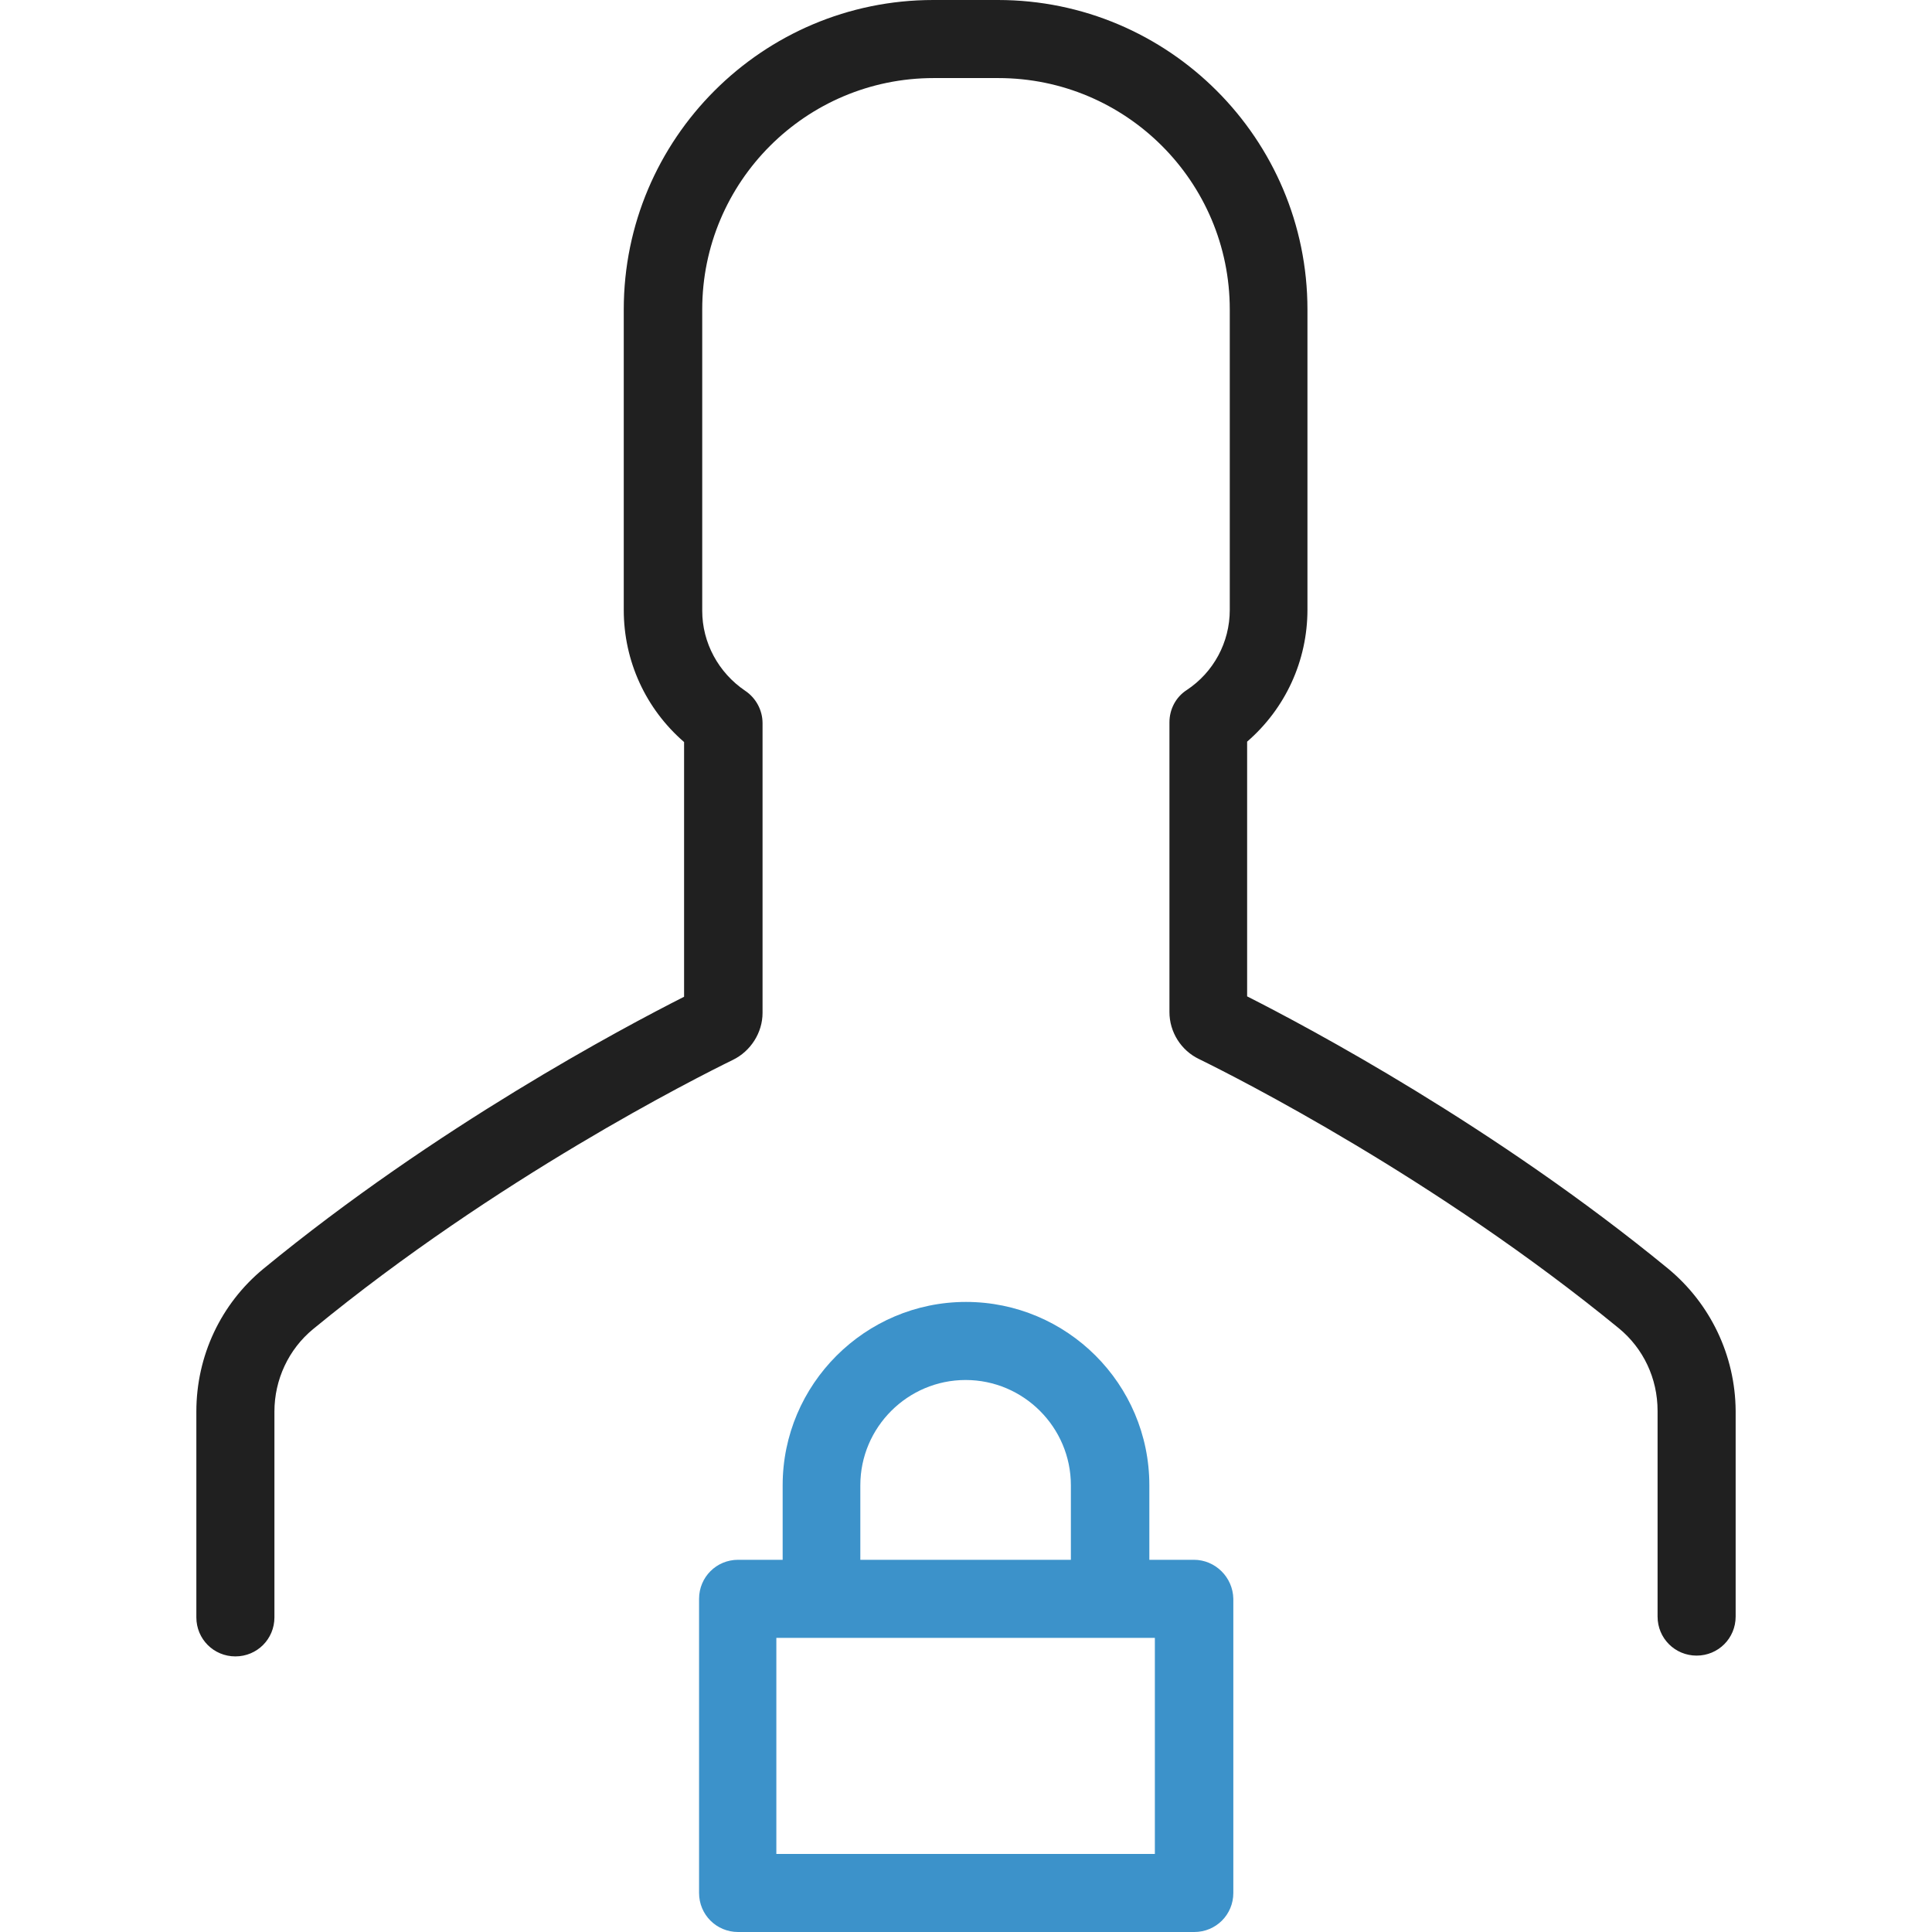 <?xml version="1.0" encoding="iso-8859-1"?>
<!-- Generator: Adobe Illustrator 19.0.0, SVG Export Plug-In . SVG Version: 6.00 Build 0)  -->
<svg version="1.1" id="Layer_1" xmlns="http://www.w3.org/2000/svg" xmlns:xlink="http://www.w3.org/1999/xlink" x="0px" y="0px"
	 viewBox="0 0 490 490" style="enable-background:new 0 0 490 490;" xml:space="preserve">
<g>
	<path style="fill:#202020;" d="M423,321.7c-43.9-36-91.1-61.1-106.7-69v-64.6c9.7-8.4,15.3-20.5,15.3-33.5V78.5
		c0-43.3-35.2-78.5-78.5-78.5h-16.4c-43.3,0-78.5,35.2-78.5,78.5v76.2c0,13,5.6,25.1,15.3,33.5v64.6c-15.6,7.9-62.9,33-106.7,69
		c-10.8,8.9-17,22.1-17,36.2v52.2c0,5.5,4.4,9.9,9.9,9.9s9.9-4.4,9.9-9.9V358c0-8.1,3.6-15.8,9.8-20.9
		c46.5-38.2,96.9-63.6,106.5-68.3c4.5-2.2,7.5-6.9,7.5-11.9v-73.5c0-3.3-1.7-6.4-4.4-8.2c-6.8-4.6-10.9-12.2-10.9-20.3V78.5
		c0-32.4,26.3-58.7,58.7-58.7h16.4c32.4,0,58.7,26.3,58.7,58.7v76.2c0,8.2-4.1,15.8-10.9,20.3c-2.8,1.8-4.4,4.9-4.4,8.2v73.5
		c0,5,2.9,9.7,7.5,11.9c9.6,4.7,60,30.2,106.5,68.3c6.2,5.1,9.8,12.7,9.8,20.9V410c0,5.5,4.4,9.9,9.9,9.9s9.9-4.4,9.9-9.9v-52.2
		C440.1,343.8,433.8,330.6,423,321.7z"/>
	<path style="fill:#3C92CA;" d="M302.8,395.6h-11.3v-18.9c0-25.7-20.9-46.5-46.5-46.5s-46.5,20.9-46.5,46.5v18.9h-11.3
		c-5.5,0-9.9,4.4-9.9,9.9v74.6c0,5.5,4.4,9.9,9.9,9.9h115.7c5.5,0,9.9-4.4,9.9-9.9v-74.6C312.7,400,308.2,395.6,302.8,395.6z
			M218.2,376.7c0-14.7,12-26.7,26.7-26.7c14.7,0,26.7,12,26.7,26.7v18.9h-53.4L218.2,376.7L218.2,376.7z M292.9,470.2h-96v-54.8h96
		V470.2z"/>
</g>
</svg>
